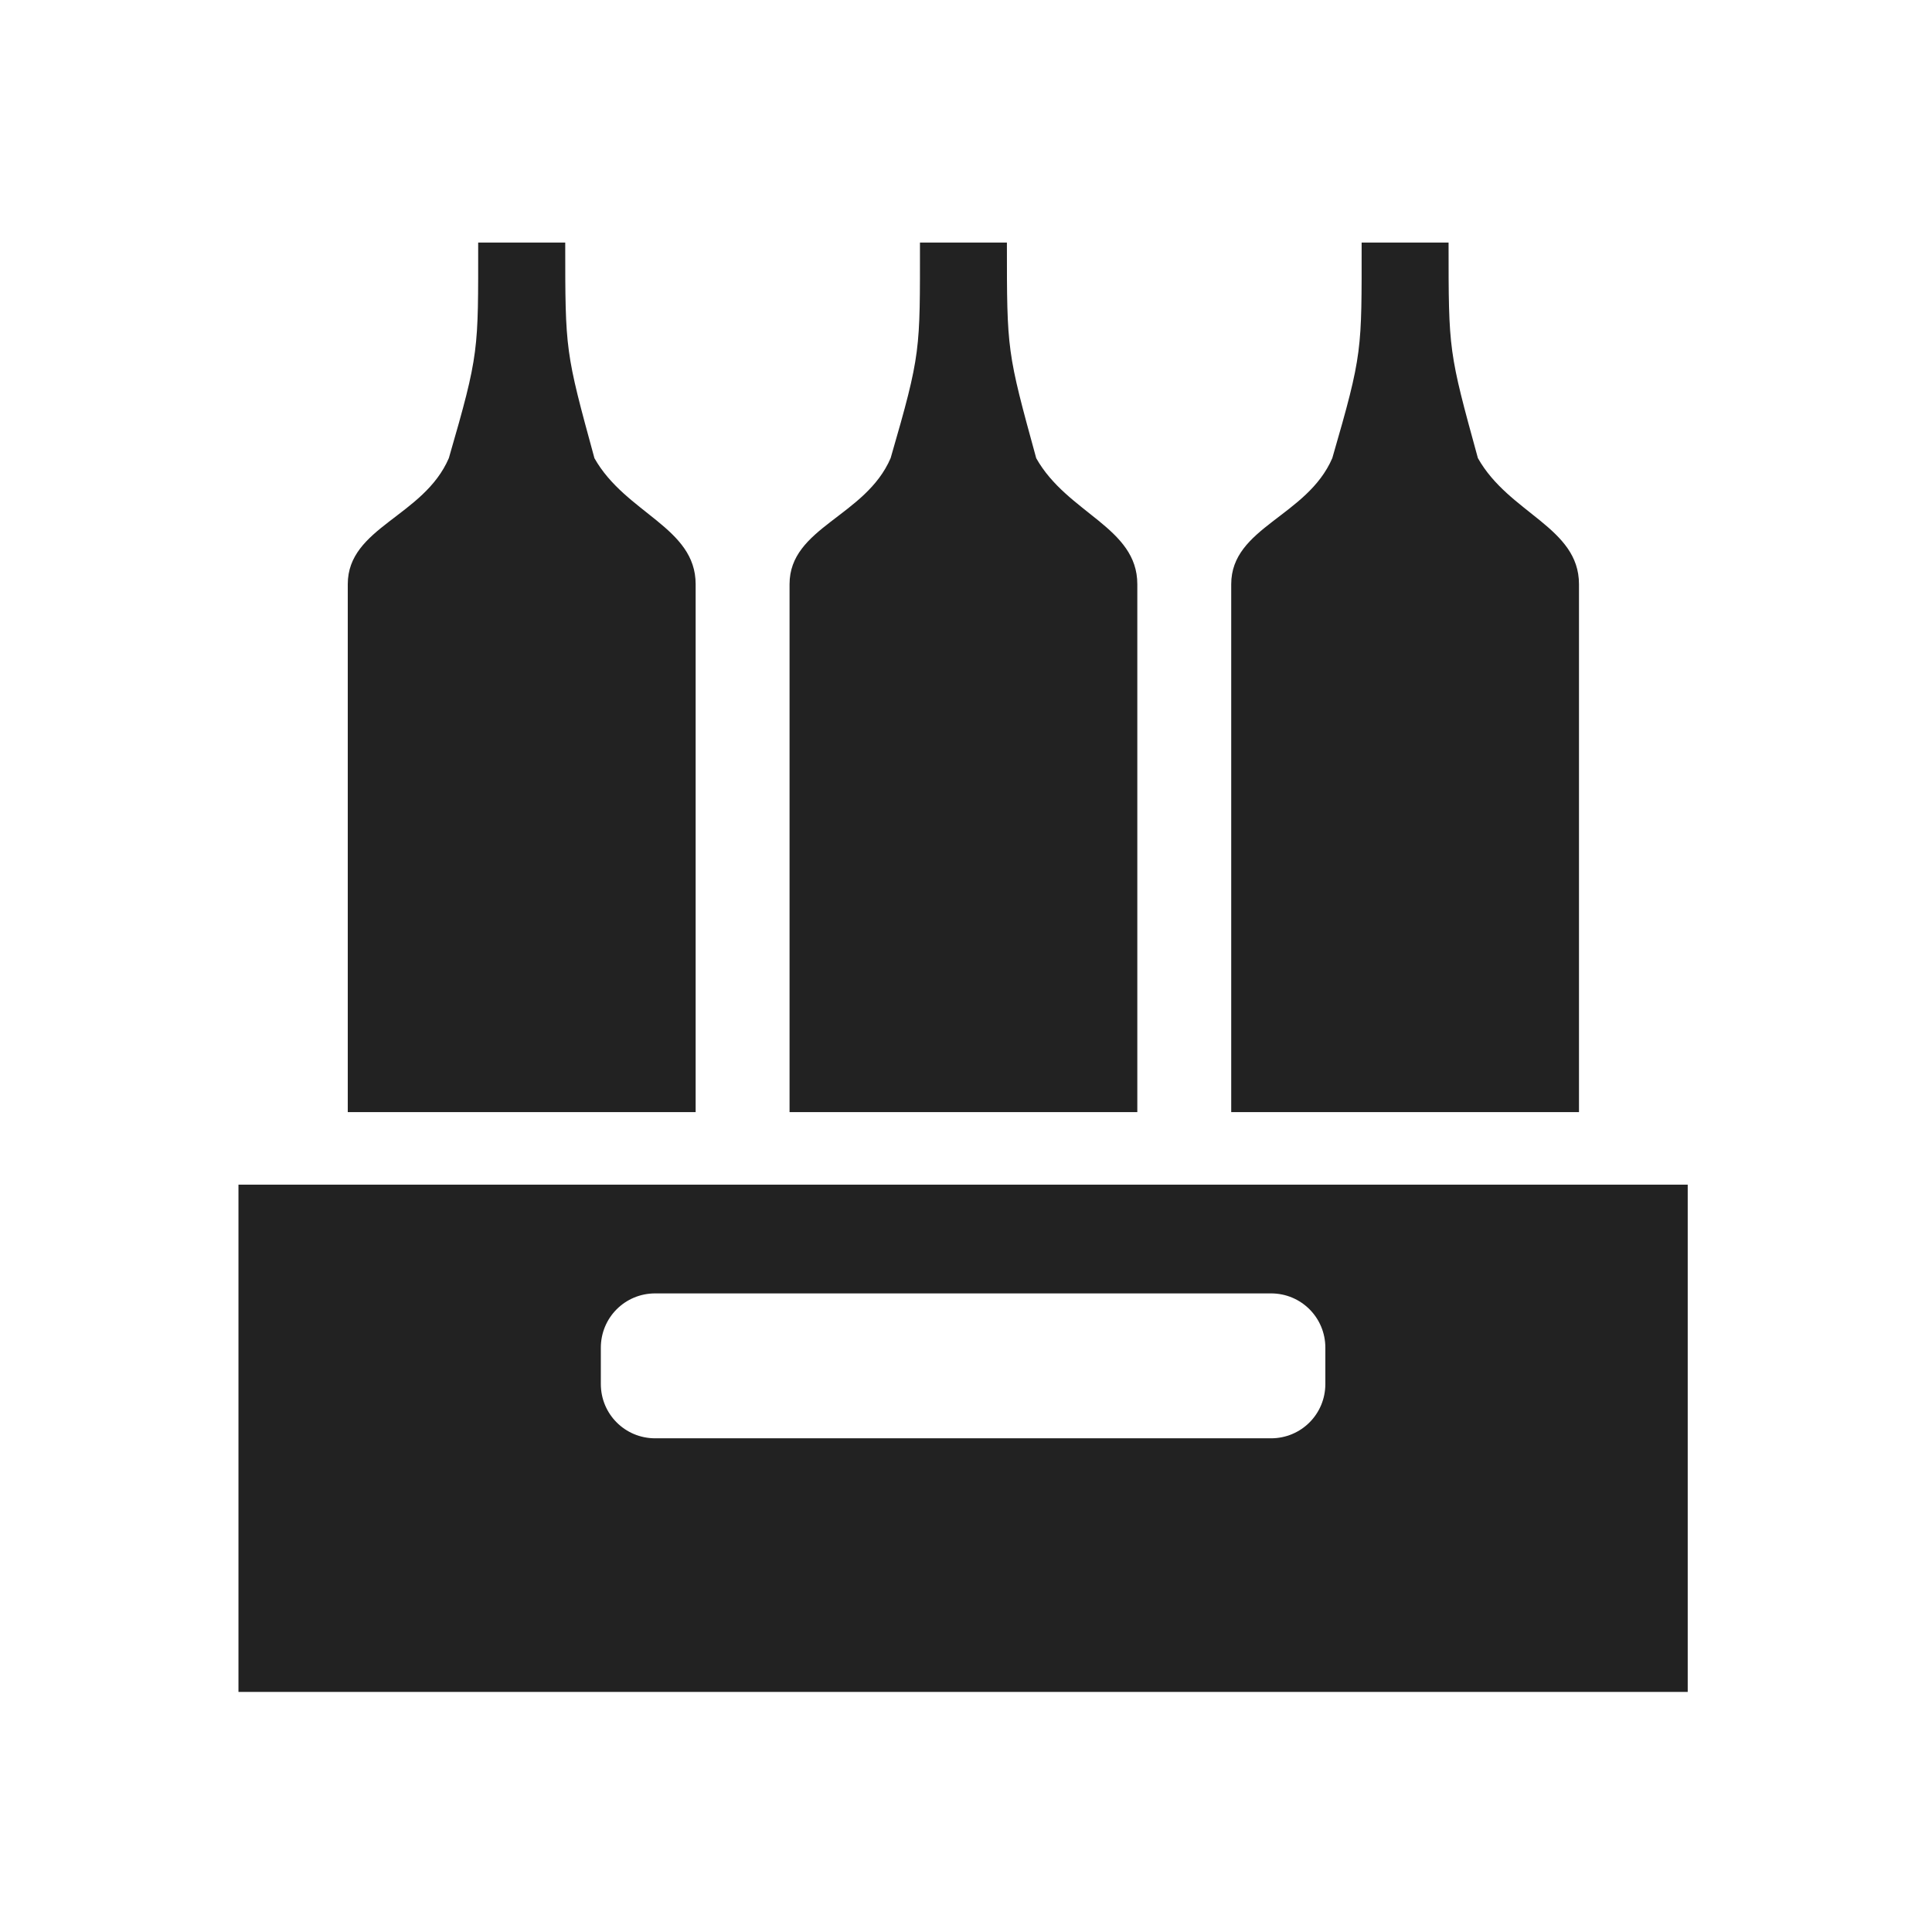 <?xml version="1.0" encoding="UTF-8" standalone="no"?>
<!-- Created with Inkscape (http://www.inkscape.org/) -->

<svg
   width="64"
   height="64"
   viewBox="0 0 16.933 16.933"
   version="1.1"
   id="svg716"
   inkscape:version="1.3.2 (091e20e, 2023-11-25, custom)"
   sodipodi:docname="abgefuellt.svg"
   xmlns:inkscape="http://www.inkscape.org/namespaces/inkscape"
   xmlns:sodipodi="http://sodipodi.sourceforge.net/DTD/sodipodi-0.dtd"
   xmlns:xlink="http://www.w3.org/1999/xlink"
   xmlns="http://www.w3.org/2000/svg"
   xmlns:svg="http://www.w3.org/2000/svg">
  <sodipodi:namedview
     id="namedview718"
     pagecolor="#ffffff"
     bordercolor="#000000"
     borderopacity="0.25"
     inkscape:showpageshadow="2"
     inkscape:pageopacity="0.0"
     inkscape:pagecheckerboard="false"
     inkscape:deskcolor="#d1d1d1"
     inkscape:document-units="px"
     showgrid="true"
     showborder="false"
     inkscape:zoom="20.70196"
     inkscape:cx="34.030595"
     inkscape:cy="35.769561"
     inkscape:window-width="3840"
     inkscape:window-height="2054"
     inkscape:window-x="-11"
     inkscape:window-y="-11"
     inkscape:window-maximized="1"
     inkscape:current-layer="layer1">
    <inkscape:grid
       type="xygrid"
       id="grid837"
       spacingx="2.117"
       spacingy="2.117"
       empspacing="1"
       originx="0"
       originy="0"
       units="px"
       visible="true" />
  </sodipodi:namedview>
  <defs
     id="defs713">
    <radialGradient
       cx="24"
       cy="22"
       r="22"
       fx="24"
       fy="22"
       id="R0-2"
       xlink:href="#G0"
       gradientUnits="userSpaceOnUse"
       gradientTransform="matrix(0.282,-0.062,0.056,0.312,0.587,3.872)" />
    <linearGradient
       id="G0">
      <stop
         id="s1"
         style="stop-color:#e6cf00;stop-opacity:1"
         offset="0" />
      <stop
         id="s2"
         style="stop-color:#fde94a;stop-opacity:1"
         offset="1" />
    </linearGradient>
    <linearGradient
       x1="14.66"
       y1="7.024"
       x2="24.031"
       y2="34.826"
       id="G3-44"
       xlink:href="#G1"
       gradientUnits="userSpaceOnUse"
       gradientTransform="matrix(0.282,0,0,0.312,1.658,1.748)" />
    <linearGradient
       id="G1">
      <stop
         id="s3"
         style="stop-color:#fcf9fb;stop-opacity:1"
         offset="0" />
      <stop
         id="s4"
         style="stop-color:#fcf9fb;stop-opacity:0"
         offset="1" />
    </linearGradient>
    <linearGradient
       x1="14.66"
       y1="7.024"
       x2="24.031"
       y2="34.826"
       id="G3-6-4"
       xlink:href="#G1"
       gradientUnits="userSpaceOnUse"
       gradientTransform="matrix(0.282,0,0,0.313,1.198,1.08)" />
  </defs>
  <g
     inkscape:label="Layer 1"
     inkscape:groupmode="layer"
     id="layer1">
    <path
       style="fill:#222222;fill-opacity:1;stroke:none;stroke-width:0.144;stroke-linecap:butt;stroke-miterlimit:4;stroke-dasharray:none;stroke-dashoffset:0;stroke-opacity:1"
       d="m 2.09,10.383 v 4.446 H 14.792 v -4.446 z m 3.652,0.953 h 5.398 c 0.264,0 0.476,0.212 0.476,0.476 v 0.318 c 0,0.264 -0.212,0.476 -0.476,0.476 H 5.742 c -0.264,0 -0.476,-0.212 -0.476,-0.476 v -0.318 c 0,-0.264 0.212,-0.476 0.476,-0.476 z"
       id="rect4494-2" />
    <path
       style="fill:#222222;fill-opacity:1;stroke:none;stroke-width:0.144;stroke-linecap:butt;stroke-miterlimit:4;stroke-dasharray:none;stroke-dashoffset:0;stroke-opacity:1"
       d="m 4.191,2.126 c 0,0.953 0.01,0.967 -0.257,1.889 C 3.714,4.528 3.048,4.621 3.048,5.12 V 9.747 H 6.097 V 5.12 C 6.097,4.621 5.484,4.501 5.21,4.016 4.954,3.079 4.954,3.079 4.954,2.126 Z"
       id="rect4500-35"
       inkscape:connector-curvature="0"
       sodipodi:nodetypes="ccsccsccc" />
    <path
       style="fill:#222222;fill-opacity:1;stroke:none;stroke-width:0.144;stroke-linecap:butt;stroke-miterlimit:4;stroke-dasharray:none;stroke-dashoffset:0;stroke-opacity:1"
       d="m 8.063,2.126 c 0,0.953 0.01,0.967 -0.257,1.889 C 7.586,4.528 6.92,4.621 6.92,5.12 V 9.747 H 9.968 V 5.12 C 9.968,4.621 9.355,4.501 9.082,4.016 8.825,3.079 8.825,3.079 8.825,2.126 Z"
       id="rect4500-8-5"
       inkscape:connector-curvature="0"
       sodipodi:nodetypes="ccsccsccc" />
    <path
       style="fill:#222222;fill-opacity:1;stroke:none;stroke-width:0.144;stroke-linecap:butt;stroke-miterlimit:4;stroke-dasharray:none;stroke-dashoffset:0;stroke-opacity:1"
       d="m 11.934,2.126 c 0,0.953 0.01,0.967 -0.257,1.889 -0.22,0.512 -0.886,0.606 -0.886,1.105 V 9.747 h 3.048 V 5.12 c 0,-0.499 -0.613,-0.619 -0.886,-1.105 C 12.696,3.079 12.696,3.079 12.696,2.126 Z"
       id="rect4500-3-5"
       inkscape:connector-curvature="0"
       sodipodi:nodetypes="ccsccsccc" />
  </g>
</svg>
